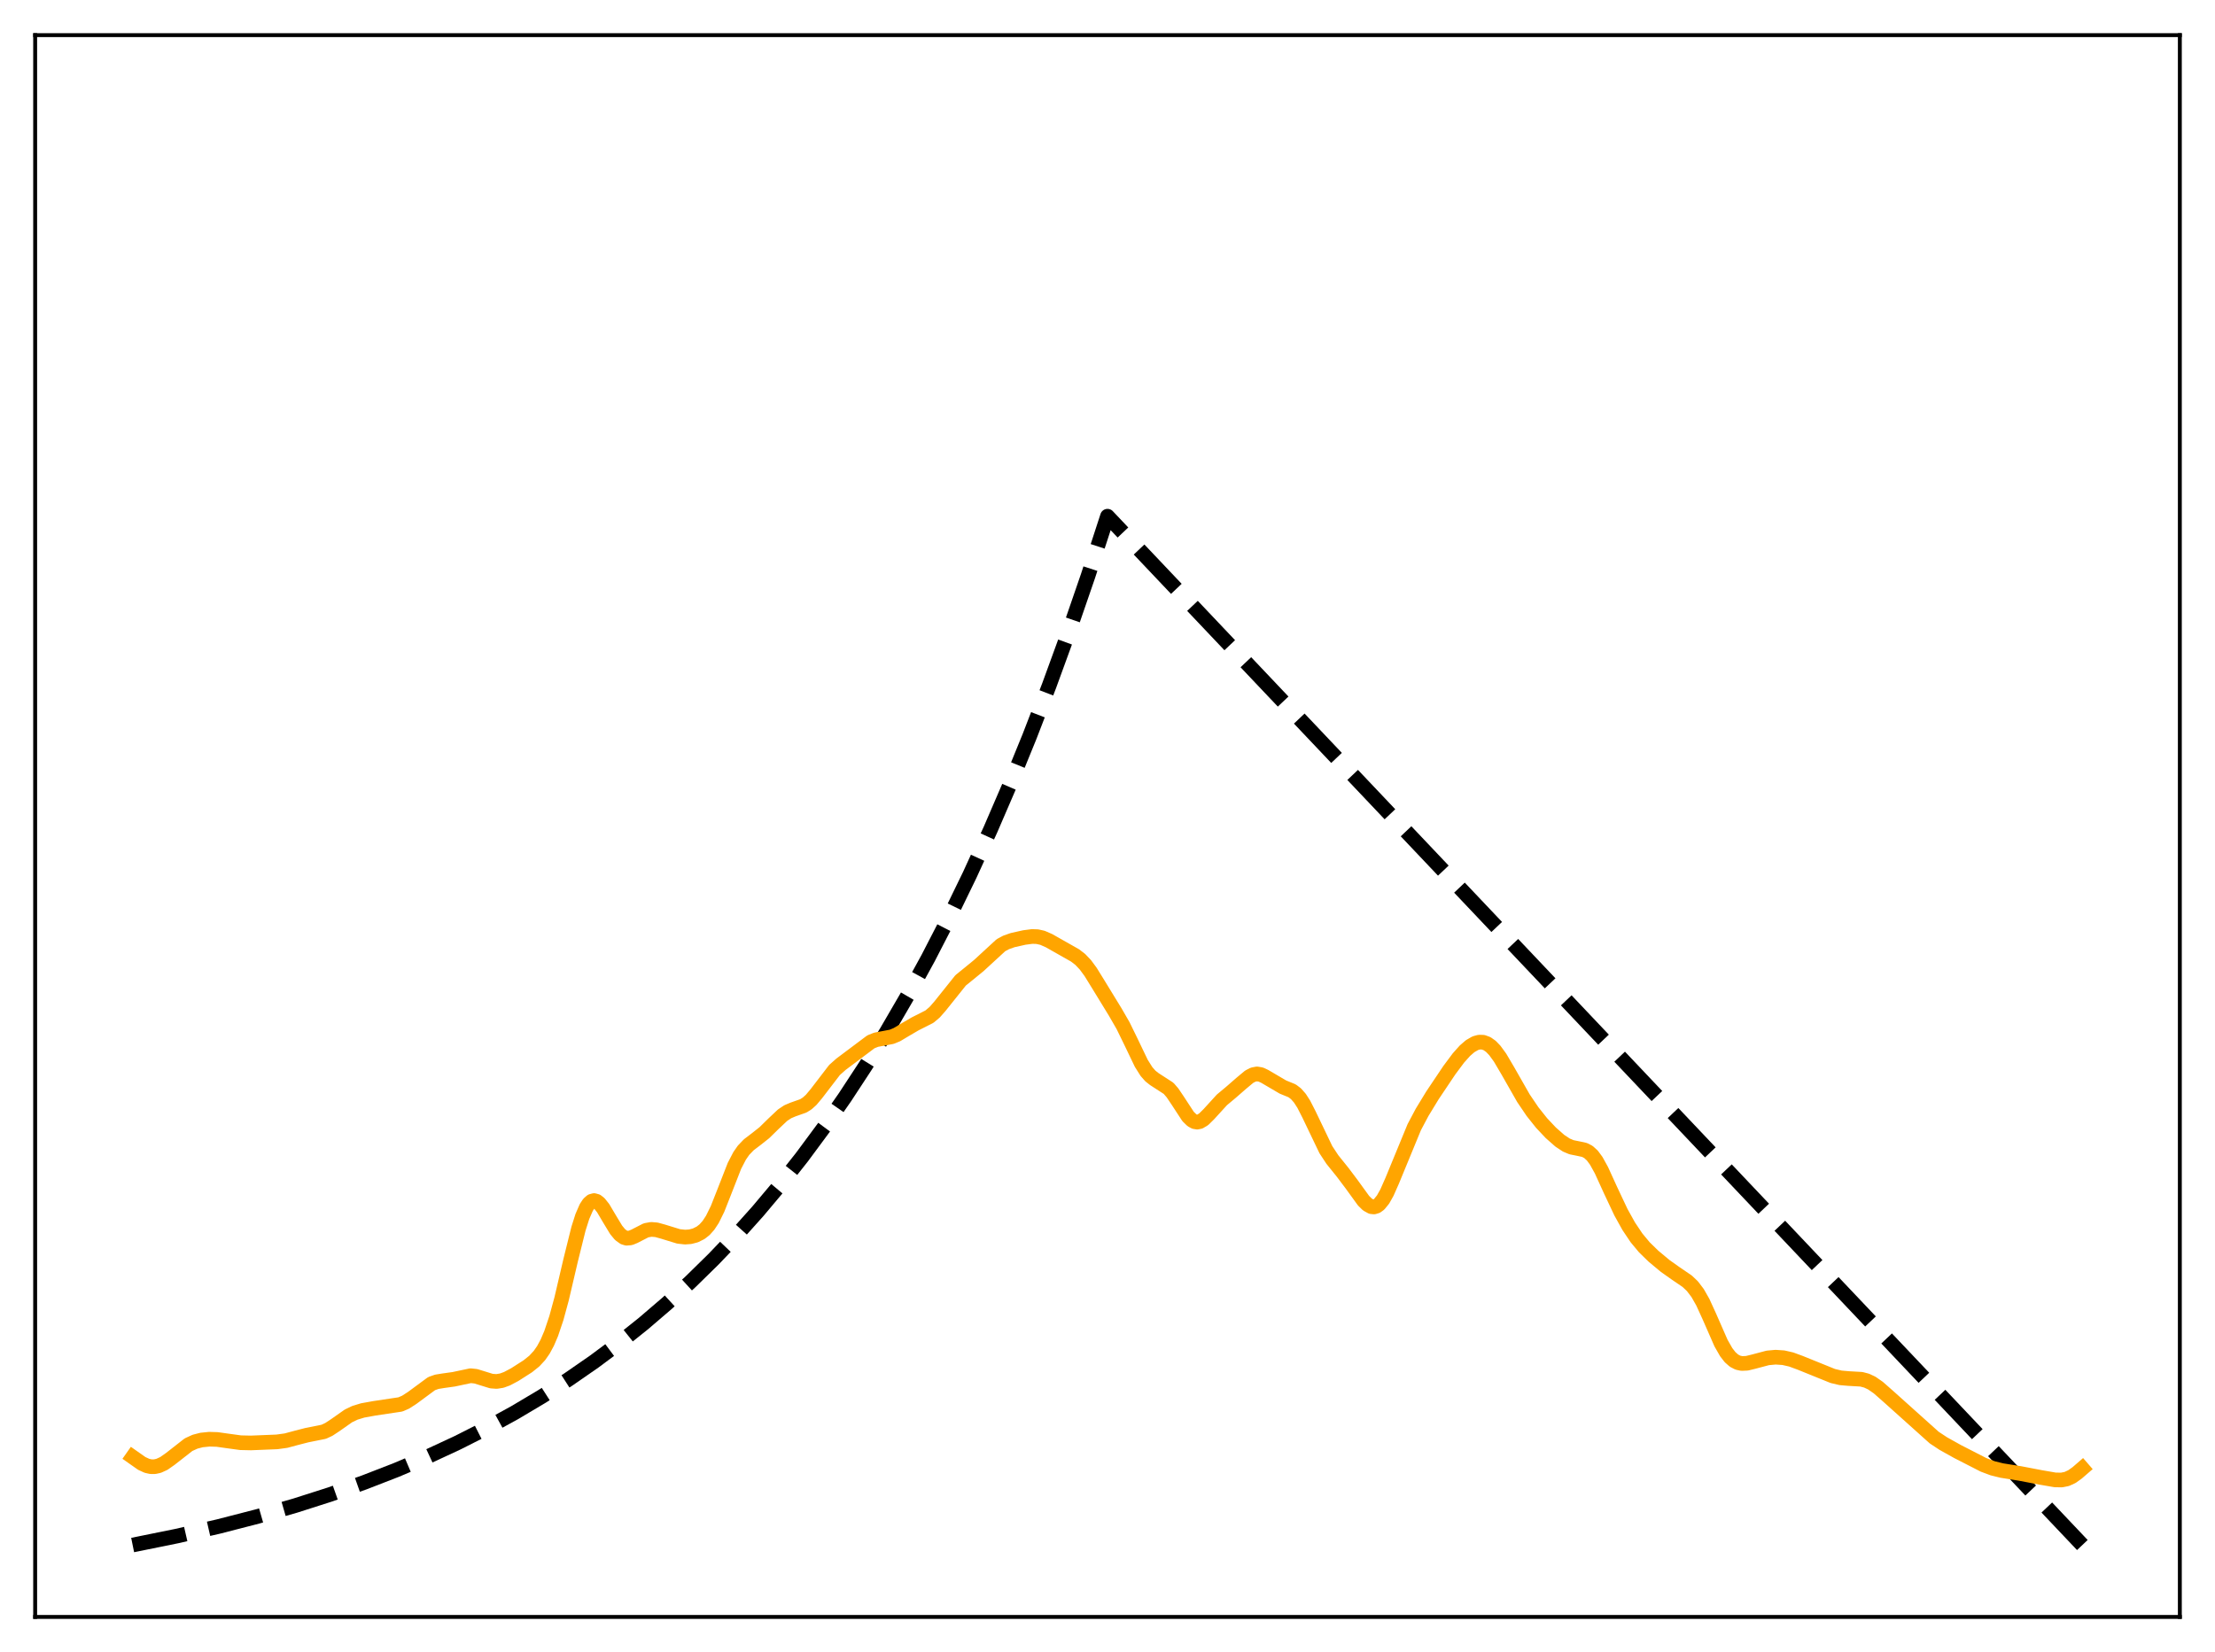 <?xml version="1.0" encoding="utf-8" standalone="no"?>
<!DOCTYPE svg PUBLIC "-//W3C//DTD SVG 1.1//EN"
  "http://www.w3.org/Graphics/SVG/1.1/DTD/svg11.dtd">
<svg xmlns:xlink="http://www.w3.org/1999/xlink" width="453.6pt" height="338.4pt" viewBox="0 0 453.6 338.4" xmlns="http://www.w3.org/2000/svg" version="1.1">
 <defs>
  <style type="text/css">*{stroke-linejoin: round; stroke-linecap: butt}</style>
 </defs>
 <g id="figure_1">
  <g id="patch_1">
   <path d="M 0 338.4 
L 453.6 338.4 
L 453.6 0 
L 0 0 
z
" style="fill: #ffffff"/>
  </g>
  <g id="axes_1">
   <g id="patch_2">
    <path d="M 7.2 331.2 
L 446.4 331.2 
L 446.4 7.2 
L 7.2 7.2 
z
" style="fill: #ffffff"/>
   </g>
   <g id="matplotlib.axis_1"/>
   <g id="matplotlib.axis_2"/>
   <g id="line2d_1">
    <path d="M 27.164 316.473 
L 36.214 314.638 
L 44.732 312.684 
L 52.717 310.627 
L 60.436 308.406 
L 67.623 306.109 
L 74.544 303.667 
L 81.199 301.084 
L 87.587 298.366 
L 93.709 295.521 
L 99.565 292.561 
L 105.421 289.346 
L 111.011 286.021 
L 116.335 282.601 
L 121.658 278.915 
L 126.716 275.148 
L 131.773 271.103 
L 136.564 266.996 
L 141.356 262.603 
L 146.147 257.903 
L 150.672 253.164 
L 155.197 248.113 
L 159.722 242.73 
L 164.247 236.994 
L 168.772 230.879 
L 173.031 224.758 
L 177.29 218.259 
L 181.549 211.358 
L 185.808 204.031 
L 190.067 196.252 
L 194.326 187.992 
L 198.585 179.222 
L 202.844 169.91 
L 206.836 160.658 
L 210.829 150.872 
L 214.822 140.52 
L 218.815 129.57 
L 222.807 117.987 
L 226.8 105.734 
L 426.436 316.473 
L 426.436 316.473 
" clip-path="url(#p413a3aac89)" style="fill: none; stroke-dasharray: 11.1,4.8; stroke-dashoffset: 0; stroke: #000000; stroke-width: 3"/>
   </g>
   <g id="line2d_2">
    <path d="M 27.164 298.446 
L 29.027 299.757 
L 30.092 300.247 
L 30.89 300.424 
L 31.689 300.424 
L 32.487 300.251 
L 33.552 299.766 
L 34.883 298.83 
L 38.609 295.918 
L 39.94 295.309 
L 41.271 294.963 
L 42.868 294.801 
L 44.465 294.849 
L 46.595 295.15 
L 49.257 295.515 
L 51.386 295.562 
L 56.71 295.347 
L 58.573 295.09 
L 60.703 294.519 
L 62.832 293.971 
L 66.292 293.277 
L 67.357 292.78 
L 68.688 291.901 
L 71.35 290.03 
L 72.681 289.389 
L 74.278 288.903 
L 76.673 288.471 
L 81.997 287.674 
L 83.062 287.212 
L 84.393 286.355 
L 88.385 283.412 
L 89.45 283.037 
L 90.781 282.822 
L 92.911 282.525 
L 96.371 281.792 
L 97.436 281.907 
L 98.767 282.317 
L 100.63 282.892 
L 101.695 282.971 
L 102.759 282.799 
L 103.824 282.409 
L 105.421 281.562 
L 108.083 279.861 
L 109.414 278.796 
L 110.479 277.646 
L 111.277 276.497 
L 112.076 275.019 
L 112.874 273.149 
L 113.939 269.982 
L 115.004 266.07 
L 116.867 258.112 
L 118.464 251.683 
L 119.263 249.171 
L 120.061 247.337 
L 120.593 246.53 
L 121.126 246.06 
L 121.658 245.913 
L 122.191 246.063 
L 122.723 246.473 
L 123.521 247.477 
L 124.852 249.728 
L 126.183 251.925 
L 126.982 252.891 
L 127.78 253.468 
L 128.313 253.628 
L 129.111 253.566 
L 129.91 253.239 
L 132.305 252.009 
L 133.37 251.819 
L 134.435 251.908 
L 135.766 252.273 
L 138.96 253.255 
L 140.291 253.4 
L 141.356 253.324 
L 142.42 253.046 
L 143.485 252.513 
L 144.284 251.885 
L 145.082 250.992 
L 145.881 249.777 
L 146.945 247.622 
L 148.276 244.248 
L 150.406 238.802 
L 151.471 236.753 
L 152.269 235.606 
L 153.334 234.496 
L 154.931 233.279 
L 156.528 232.015 
L 158.391 230.191 
L 160.255 228.43 
L 161.319 227.722 
L 162.384 227.27 
L 164.513 226.518 
L 165.312 226.012 
L 166.111 225.293 
L 167.175 224.028 
L 170.902 219.166 
L 172.233 217.986 
L 178.355 213.394 
L 179.42 212.973 
L 180.751 212.722 
L 182.614 212.367 
L 183.679 211.928 
L 185.276 210.971 
L 187.405 209.726 
L 190.333 208.244 
L 191.398 207.344 
L 192.463 206.134 
L 196.721 200.812 
L 198.319 199.517 
L 200.448 197.776 
L 204.973 193.611 
L 206.038 193.039 
L 207.369 192.57 
L 209.764 192.032 
L 211.361 191.824 
L 212.426 191.858 
L 213.491 192.098 
L 214.822 192.682 
L 220.145 195.698 
L 221.21 196.514 
L 222.275 197.634 
L 223.34 199.08 
L 224.937 201.669 
L 228.397 207.323 
L 229.994 210.094 
L 231.591 213.367 
L 233.721 217.806 
L 234.785 219.495 
L 235.584 220.401 
L 236.383 221.032 
L 239.311 222.929 
L 240.109 223.854 
L 241.174 225.434 
L 243.303 228.694 
L 244.102 229.472 
L 244.634 229.76 
L 245.167 229.849 
L 245.699 229.743 
L 246.497 229.266 
L 247.562 228.213 
L 250.224 225.293 
L 252.087 223.737 
L 254.217 221.88 
L 255.814 220.548 
L 256.612 220.128 
L 257.411 219.975 
L 258.209 220.107 
L 259.008 220.482 
L 262.735 222.67 
L 264.598 223.43 
L 265.396 224.034 
L 266.195 224.943 
L 266.993 226.182 
L 268.058 228.266 
L 271.519 235.489 
L 272.849 237.51 
L 274.979 240.158 
L 276.842 242.638 
L 279.238 245.946 
L 280.036 246.731 
L 280.835 247.171 
L 281.367 247.224 
L 281.9 247.064 
L 282.432 246.681 
L 283.231 245.698 
L 284.029 244.276 
L 285.094 241.867 
L 289.619 230.879 
L 291.216 227.864 
L 293.345 224.368 
L 296.806 219.207 
L 298.669 216.707 
L 300 215.218 
L 301.065 214.295 
L 302.129 213.679 
L 302.928 213.461 
L 303.727 213.486 
L 304.525 213.776 
L 305.324 214.341 
L 306.122 215.17 
L 307.187 216.634 
L 308.784 219.345 
L 311.978 224.947 
L 313.841 227.699 
L 315.705 230.04 
L 317.568 232.021 
L 319.431 233.665 
L 320.762 234.546 
L 321.827 234.991 
L 323.158 235.259 
L 324.489 235.547 
L 325.287 235.963 
L 326.086 236.691 
L 326.884 237.77 
L 327.949 239.697 
L 329.812 243.779 
L 331.942 248.302 
L 333.539 251.178 
L 335.136 253.561 
L 336.733 255.483 
L 338.596 257.304 
L 340.992 259.3 
L 343.121 260.811 
L 345.517 262.444 
L 346.582 263.455 
L 347.647 264.856 
L 348.711 266.726 
L 350.042 269.637 
L 352.438 275.107 
L 353.503 276.972 
L 354.301 278 
L 355.1 278.705 
L 355.898 279.12 
L 356.697 279.292 
L 357.761 279.242 
L 359.092 278.918 
L 362.02 278.143 
L 363.617 277.997 
L 365.215 278.105 
L 366.812 278.47 
L 368.675 279.156 
L 375.329 281.849 
L 376.927 282.228 
L 378.524 282.369 
L 381.185 282.521 
L 382.25 282.802 
L 383.315 283.302 
L 384.646 284.226 
L 386.775 286.1 
L 396.092 294.46 
L 397.955 295.692 
L 400.883 297.326 
L 406.207 300.055 
L 408.07 300.755 
L 409.933 301.216 
L 413.66 301.811 
L 417.919 302.626 
L 420.847 303.131 
L 422.177 303.157 
L 423.242 302.946 
L 424.307 302.455 
L 425.372 301.694 
L 426.436 300.774 
L 426.436 300.774 
" clip-path="url(#p413a3aac89)" style="fill: none; stroke: #ffa500; stroke-width: 3; stroke-linecap: square"/>
   </g>
   <g id="patch_3">
    <path d="M 7.2 331.2 
L 7.2 7.2 
" style="fill: none; stroke: #000000; stroke-width: 0.8; stroke-linejoin: miter; stroke-linecap: square"/>
   </g>
   <g id="patch_4">
    <path d="M 446.4 331.2 
L 446.4 7.2 
" style="fill: none; stroke: #000000; stroke-width: 0.8; stroke-linejoin: miter; stroke-linecap: square"/>
   </g>
   <g id="patch_5">
    <path d="M 7.2 331.2 
L 446.4 331.2 
" style="fill: none; stroke: #000000; stroke-width: 0.8; stroke-linejoin: miter; stroke-linecap: square"/>
   </g>
   <g id="patch_6">
    <path d="M 7.2 7.2 
L 446.4 7.2 
" style="fill: none; stroke: #000000; stroke-width: 0.8; stroke-linejoin: miter; stroke-linecap: square"/>
   </g>
  </g>
 </g>
 <defs>
  <clipPath id="p413a3aac89">
   <rect x="7.2" y="7.2" width="439.2" height="324"/>
  </clipPath>
 </defs>
</svg>
